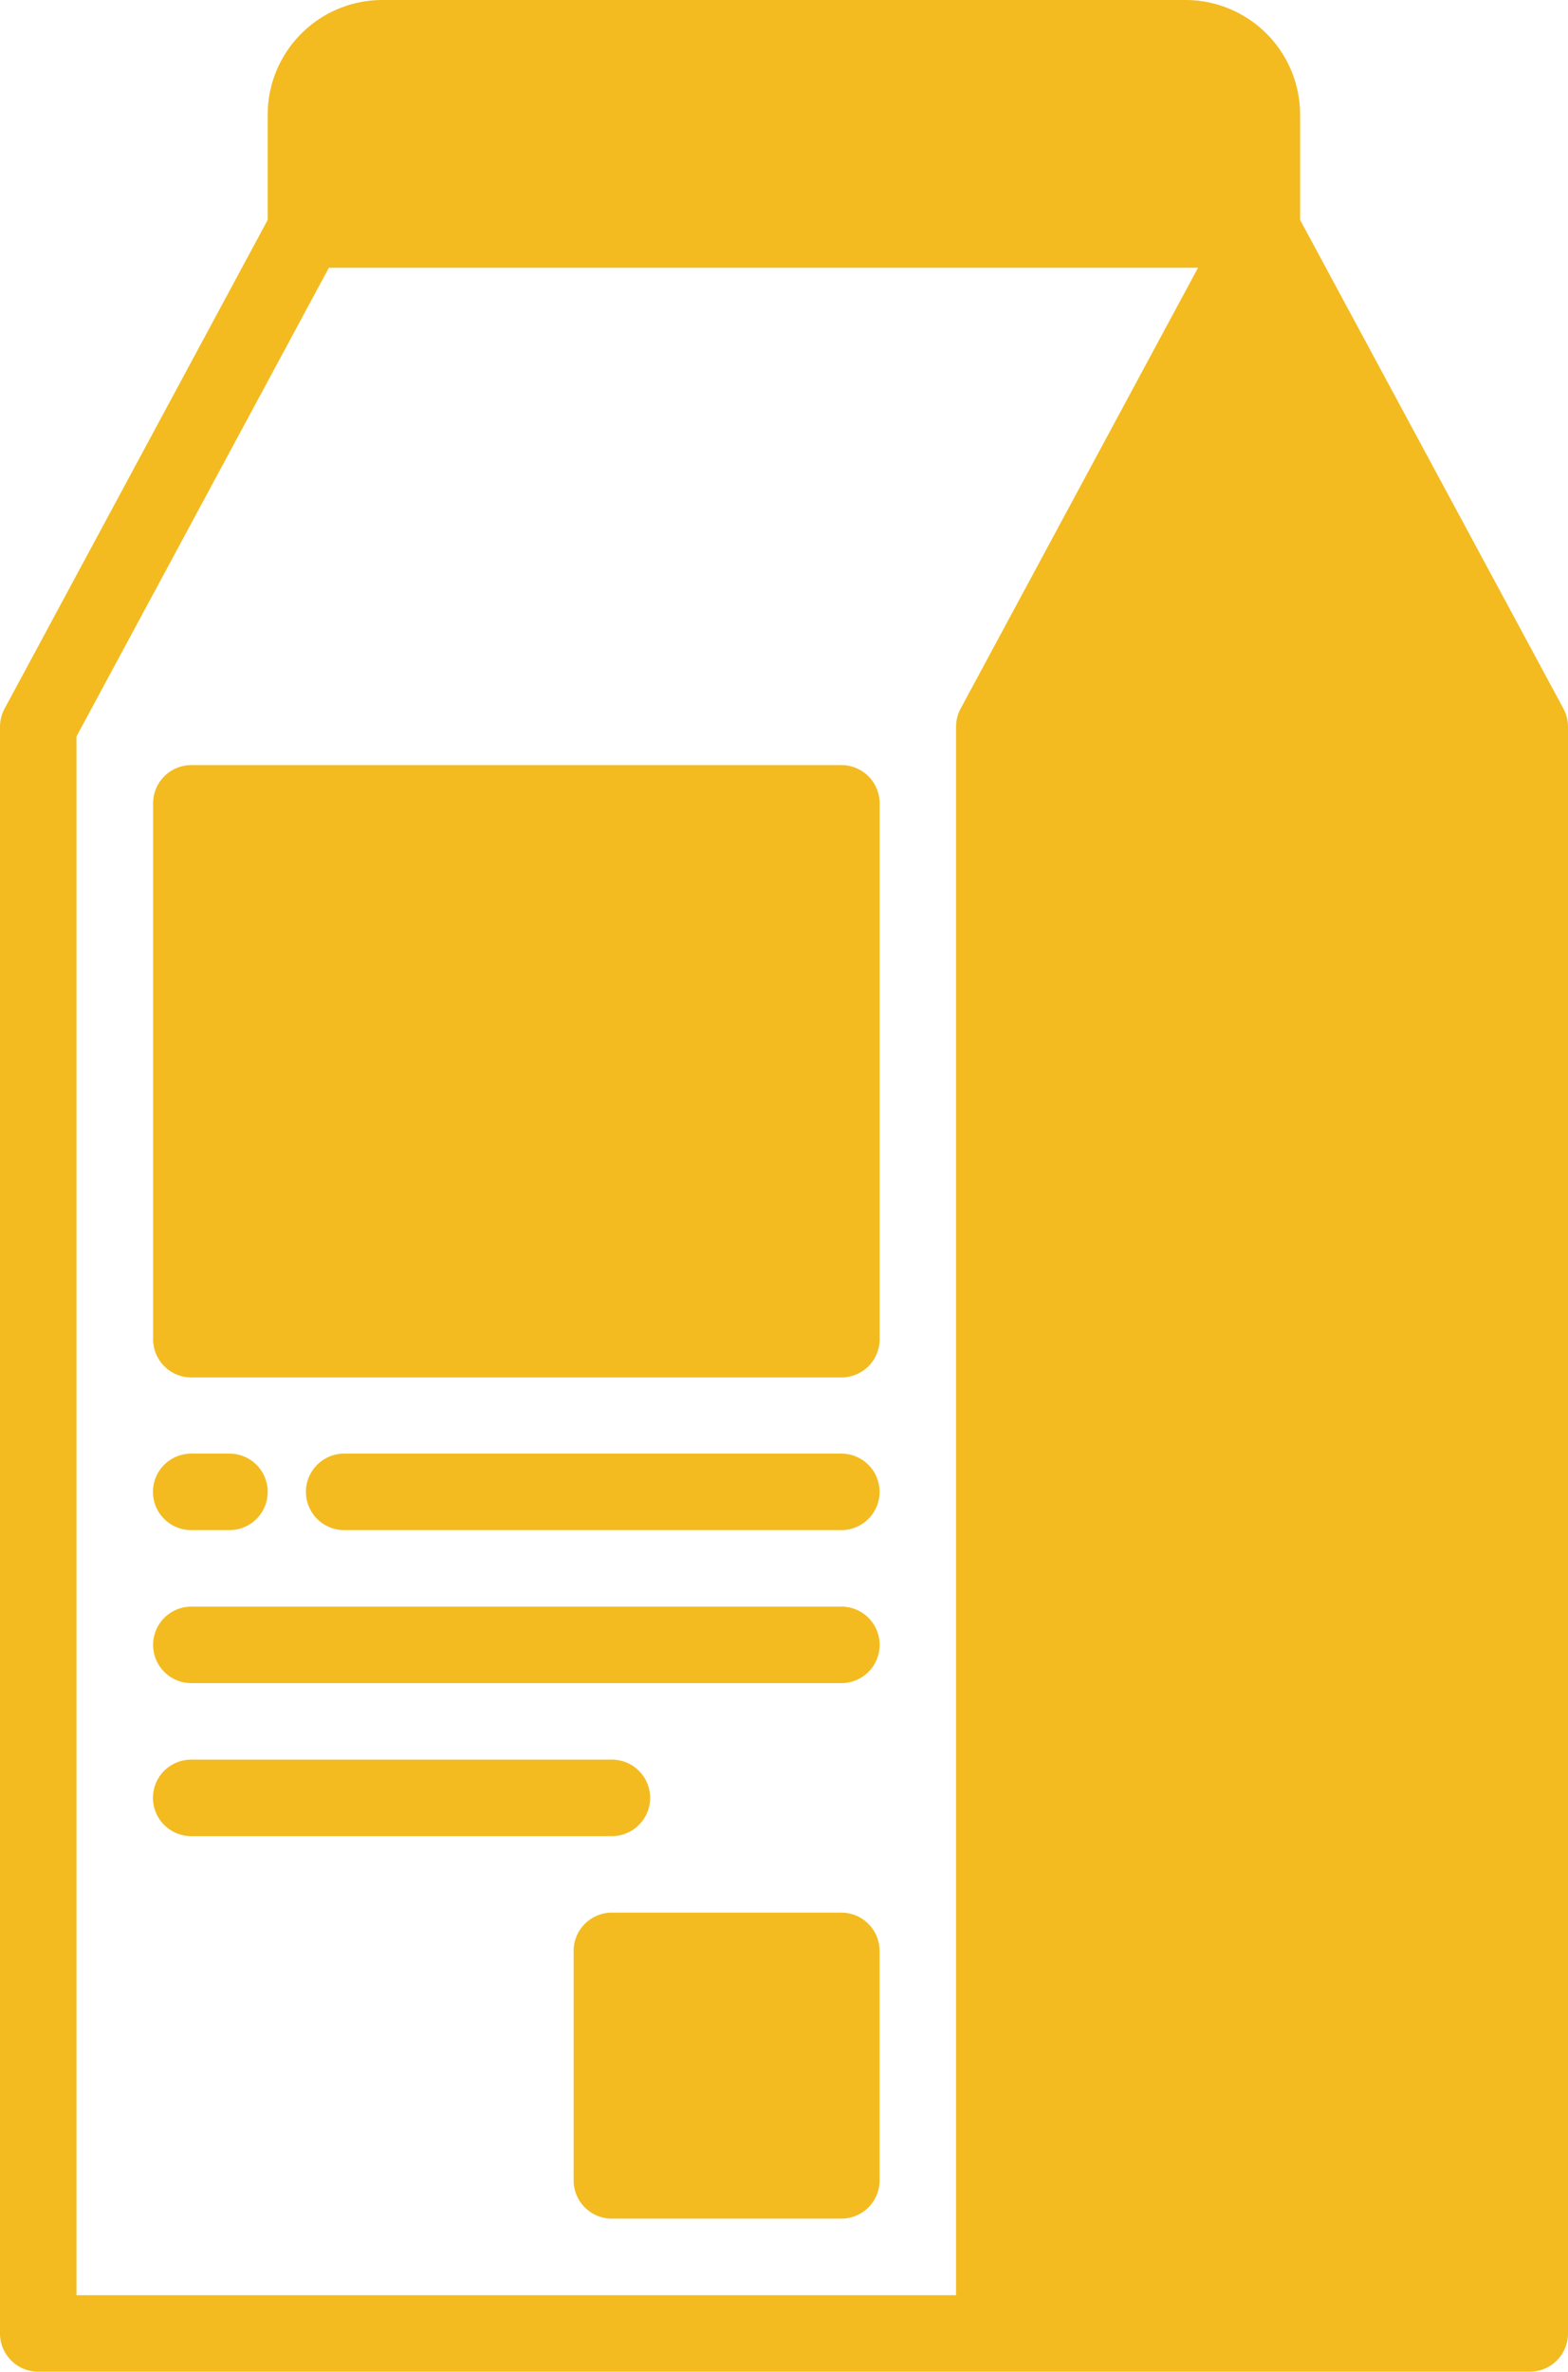 <svg xmlns="http://www.w3.org/2000/svg" width="22.674" height="34.288" viewBox="0 0 22.674 34.288">
  <g id="milk-box" transform="translate(-11 -1)">
    <path id="Path_77" data-name="Path 77" d="M44.742,14.189V37.417H37V14.189L40.871,7Z" transform="translate(-11.621 -2.682)" fill="#f3bb20"/>
    <path id="Path_78" data-name="Path 78" d="M20.106,2H31.72a1.106,1.106,0,0,1,1.106,1.106V4.765H19V3.106A1.106,1.106,0,0,1,20.106,2Z" transform="translate(-3.576 -0.447)" fill="#f3bb20"/>
    <path id="Path_79" data-name="Path 79" d="M44.742,58.424,40.871,54,37,58.424Z" transform="translate(-11.621 -23.689)" fill="#f3bb20"/>
    <path id="Path_80" data-name="Path 80" d="M16,22h9.4v7.742H16Z" transform="translate(-2.235 -9.386)" fill="#f3bb20"/>
    <path id="Path_81" data-name="Path 81" d="M27,52h3.318v3.318H27Z" transform="translate(-7.152 -22.796)" fill="#f3bb20"/>
    <g id="Group_59" data-name="Group 59" transform="translate(11 1)">
      <path id="Path_82" data-name="Path 82" d="M33.608,11.245,29.8,4.179V2.659A1.659,1.659,0,0,0,28.144,1H16.53a1.659,1.659,0,0,0-1.659,1.659v1.52l-3.805,7.067a.557.557,0,0,0-.066.262V34.735a.553.553,0,0,0,.553.553H33.121a.553.553,0,0,0,.553-.553V11.508A.557.557,0,0,0,33.608,11.245ZM32.568,32.71l-2.9-3.318a.57.57,0,0,0-.833,0l-2.9,3.318V11.647L29.25,5.485l3.318,6.162Zm-.182,1.472H26.114L29.25,30.6ZM15.977,2.659a.553.553,0,0,1,.553-.553H28.144a.553.553,0,0,1,.553.553V3.765H15.977Zm-3.871,8.988,3.65-6.776H28.324l-3.433,6.374a.557.557,0,0,0-.066.262V34.182H12.106Z" transform="translate(-11 -1)" fill="#f3bb20"/>
      <path id="Path_83" data-name="Path 83" d="M43.553,47a.553.553,0,0,0-.553.553v.553a.553.553,0,1,0,1.106,0v-.553A.553.553,0,0,0,43.553,47Z" transform="translate(-25.303 -21.561)" fill="#f3bb20"/>
      <path id="Path_84" data-name="Path 84" d="M43.553,23a.553.553,0,0,0-.553.553V35.167a.553.553,0,0,0,1.106,0V23.553A.553.553,0,0,0,43.553,23Z" transform="translate(-25.303 -10.833)" fill="#f3bb20"/>
      <path id="Path_85" data-name="Path 85" d="M24.955,21h-9.4a.553.553,0,0,0-.553.553V29.3a.553.553,0,0,0,.553.553h9.4a.553.553,0,0,0,.553-.553V21.553A.553.553,0,0,0,24.955,21ZM24.4,28.742h-8.3V22.106h8.3Z" transform="translate(-12.788 -9.939)" fill="#f3bb20"/>
      <path id="Path_86" data-name="Path 86" d="M26.742,39H19.553a.553.553,0,1,0,0,1.106h7.189a.553.553,0,1,0,0-1.106Z" transform="translate(-14.576 -17.985)" fill="#f3bb20"/>
      <path id="Path_87" data-name="Path 87" d="M24.955,43h-9.4a.553.553,0,0,0,0,1.106h9.4a.553.553,0,0,0,0-1.106Z" transform="translate(-12.788 -19.773)" fill="#f3bb20"/>
      <path id="Path_88" data-name="Path 88" d="M22.189,47.553A.553.553,0,0,0,21.636,47H15.553a.553.553,0,0,0,0,1.106h6.083A.553.553,0,0,0,22.189,47.553Z" transform="translate(-12.788 -21.561)" fill="#f3bb20"/>
      <path id="Path_89" data-name="Path 89" d="M15.553,40.106h.553a.553.553,0,0,0,0-1.106h-.553a.553.553,0,0,0,0,1.106Z" transform="translate(-12.788 -17.985)" fill="#f3bb20"/>
      <path id="Path_90" data-name="Path 90" d="M29.871,51H26.553a.553.553,0,0,0-.553.553v3.318a.553.553,0,0,0,.553.553h3.318a.553.553,0,0,0,.553-.553V51.553A.553.553,0,0,0,29.871,51Zm-.553,3.318H27.106V52.106h2.212Z" transform="translate(-17.705 -23.349)" fill="#f3bb20"/>
    </g>
  </g>
</svg>
